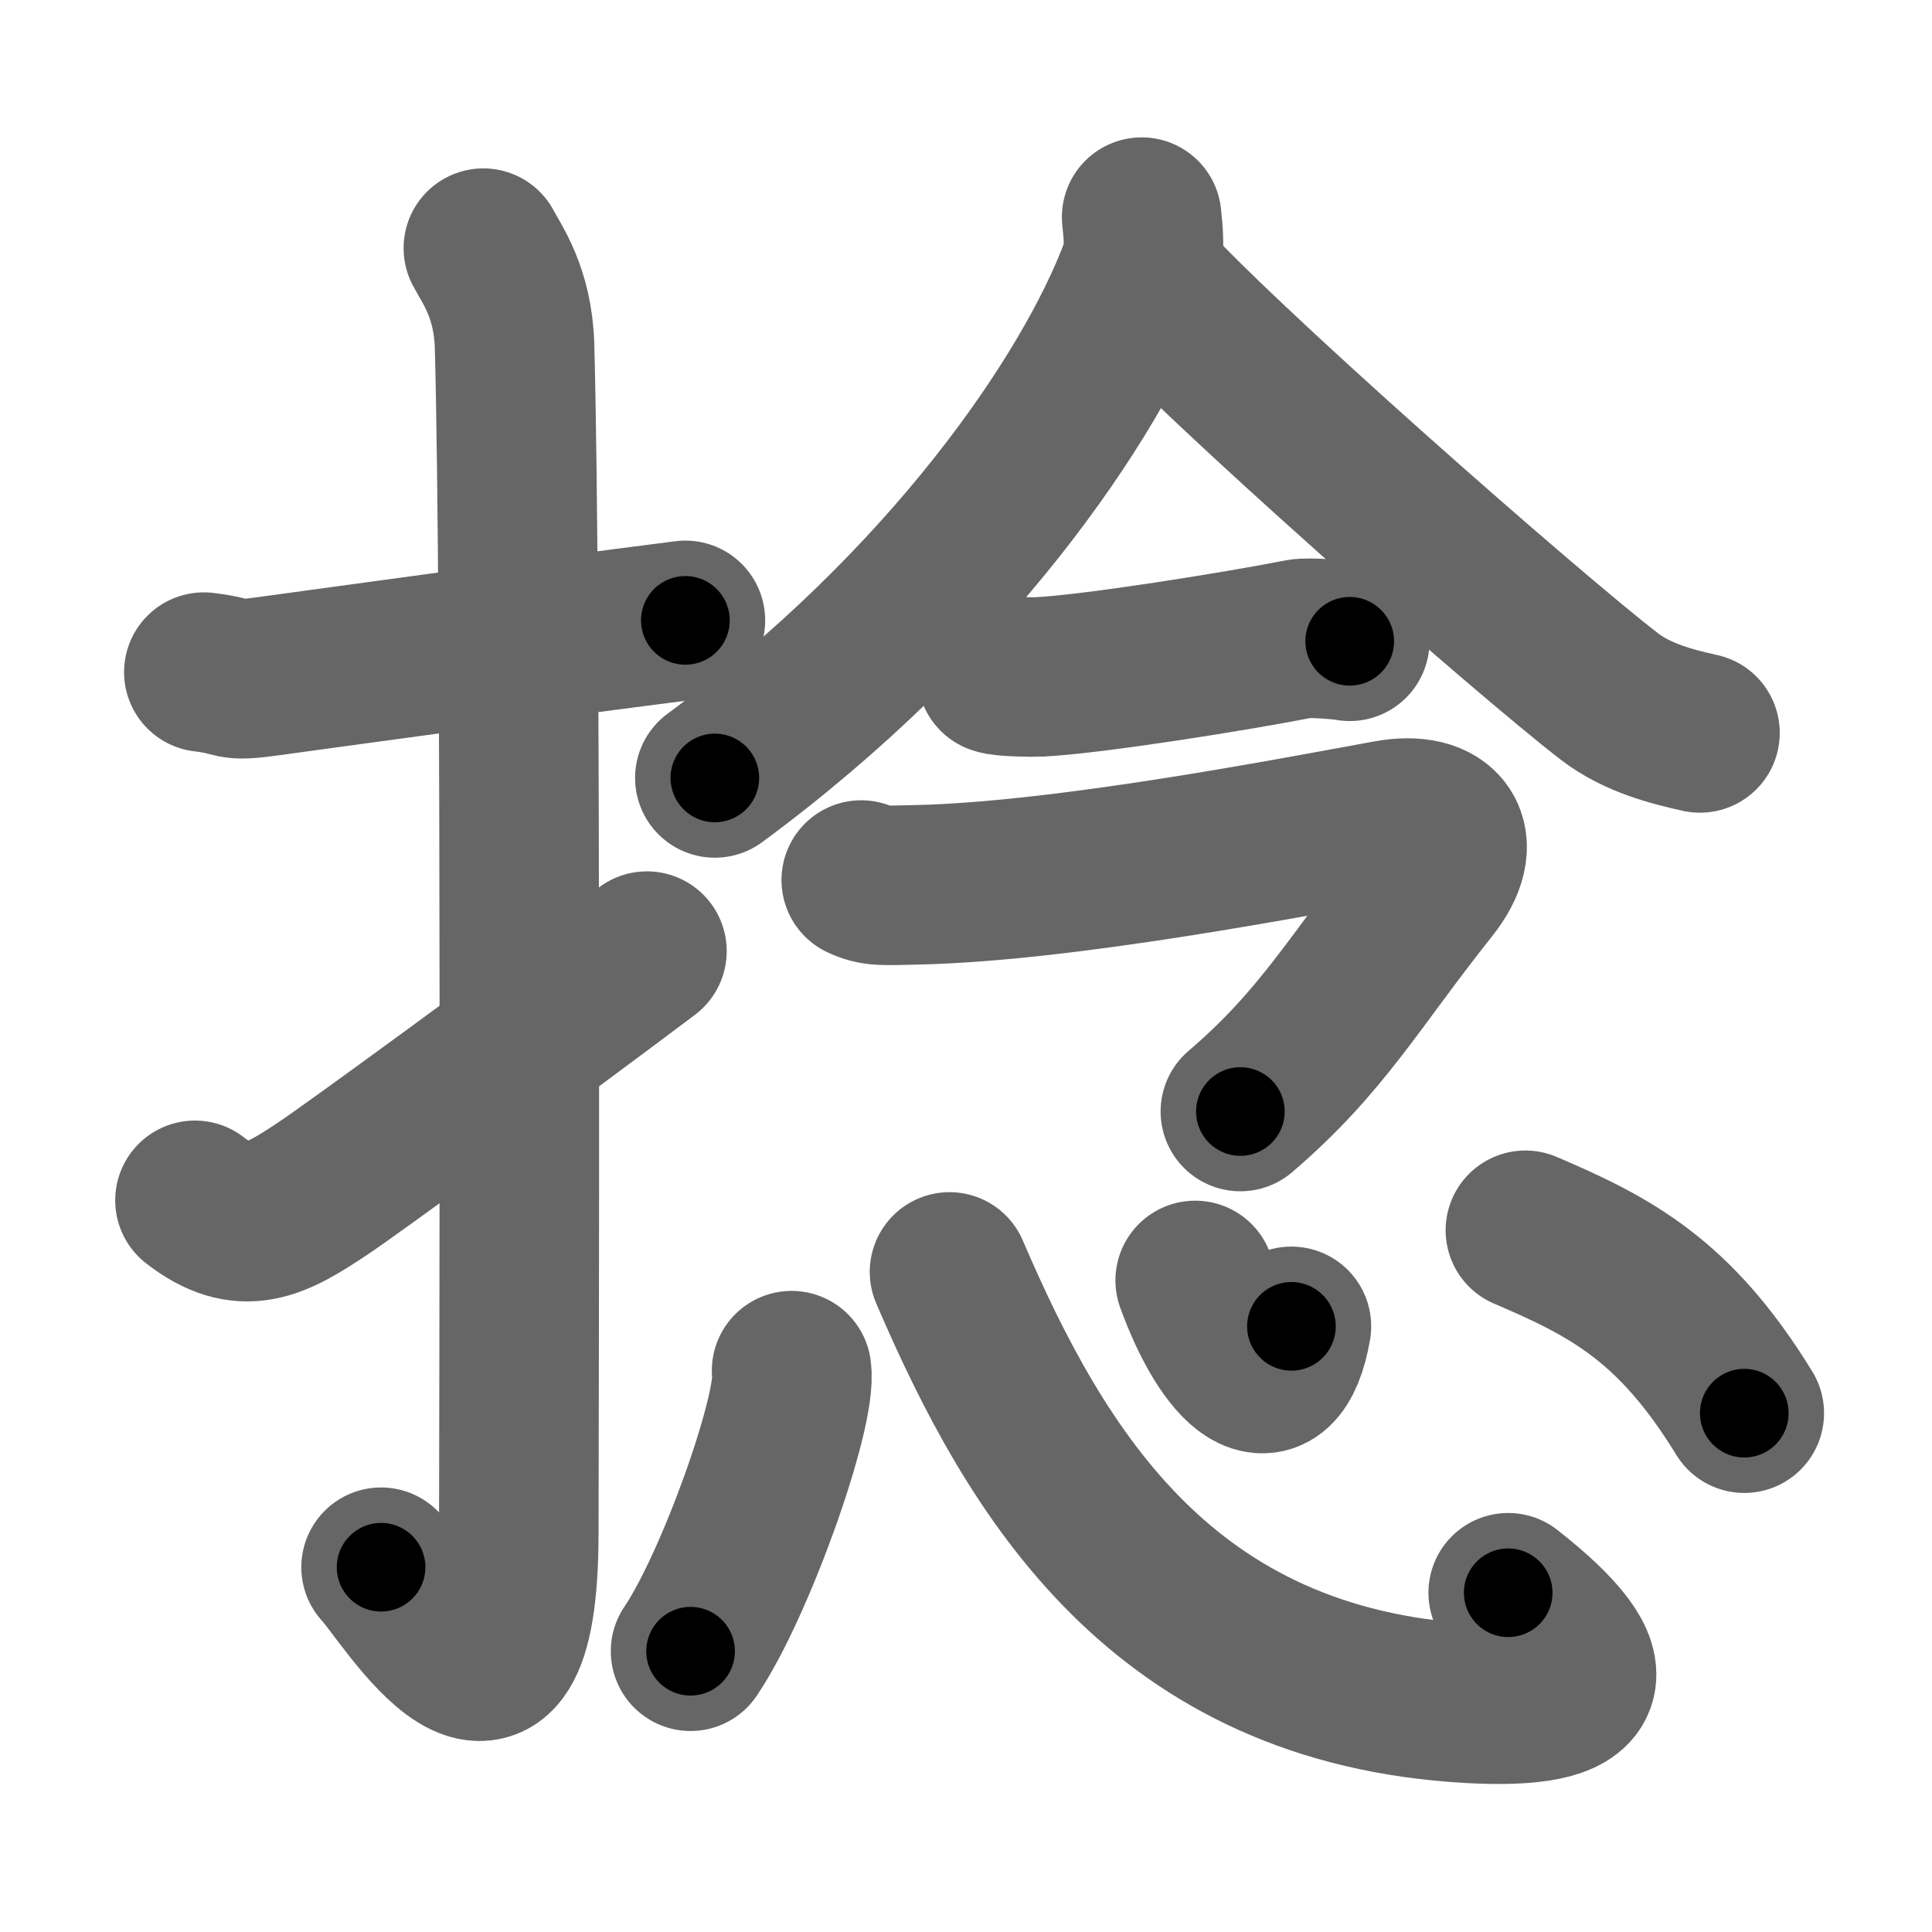 <svg xmlns="http://www.w3.org/2000/svg" width="109" height="109" viewBox="0 0 109 109" id="637b"><g fill="none" stroke="#666" stroke-width="9" stroke-linecap="round" stroke-linejoin="round"><g><g><path d="M11.5,37.92c2.08,0.25,1.27,0.55,3.5,0.25c5.5-0.75,14.5-2,23.67-3.17" /><path d="M27.27,14c0.48,0.92,1.67,2.49,1.76,5.52c0.4,14.55,0.24,61.94,0.24,66.9c0,14.25-6.32,3.53-7.77,2" /><path d="M11,67.72c2.73,2.12,4.49,1.15,7.22-0.67c1.61-1.07,11.45-8.25,18.28-13.39" /></g><g><g><g><path d="M64.41,12.25c0.07,0.75,0.25,1.96-0.14,2.99c-2.71,7.22-10.75,18.94-23.94,28.65" /><path d="M64.24,15.35c4.15,4.79,22.01,20.45,26.58,23.96c1.55,1.19,3.54,1.7,5.09,2.04" /></g><g><g><path d="M56.25,38.05c0.3,0.14,2.11,0.16,2.4,0.14c3.08-0.16,11.09-1.44,14.7-2.15c0.48-0.1,2.55,0.07,2.8,0.14" /></g><path d="M48.59,49.65c0.78,0.37,1.21,0.31,3.11,0.27c8.31-0.17,21.39-2.71,26.62-3.66c3.1-0.57,4.37,1.21,2.34,3.76c-4.27,5.37-6.02,8.7-10.68,12.69" /></g></g><g><path d="M44.66,77.33c0.32,2.23-3.17,12.1-5.7,15.83" /><path d="M53.57,71.76C58.5,83.25,65.65,95.13,82.92,96.1c7.08,0.4,8.08-1.6,2.17-6.24" /><path d="M67.43,72.24c1.82,5.01,4.57,7.51,5.43,2.59" /><path d="M86.06,69.41c4.82,2.06,8.44,3.94,12.35,10.32" /></g></g></g></g><g fill="none" stroke="#000" stroke-width="5" stroke-linecap="round" stroke-linejoin="round"><g><g><path d="M11.5,37.92c2.08,0.25,1.27,0.55,3.5,0.25c5.5-0.75,14.5-2,23.67-3.17" stroke-dasharray="27.42" stroke-dashoffset="27.42"><animate id="0" attributeName="stroke-dashoffset" values="27.42;0" dur="0.27s" fill="freeze" begin="0s;637b.click" /></path><path d="M27.27,14c0.48,0.92,1.67,2.49,1.76,5.52c0.4,14.55,0.24,61.94,0.24,66.9c0,14.25-6.32,3.53-7.77,2" stroke-dasharray="88.8" stroke-dashoffset="88.8"><animate attributeName="stroke-dashoffset" values="88.8" fill="freeze" begin="637b.click" /><animate id="1" attributeName="stroke-dashoffset" values="88.8;0" dur="0.67s" fill="freeze" begin="0.end" /></path><path d="M11,67.72c2.73,2.12,4.49,1.15,7.22-0.67c1.61-1.07,11.45-8.25,18.28-13.39" stroke-dasharray="30.64" stroke-dashoffset="30.64"><animate attributeName="stroke-dashoffset" values="30.64" fill="freeze" begin="637b.click" /><animate id="2" attributeName="stroke-dashoffset" values="30.64;0" dur="0.31s" fill="freeze" begin="1.end" /></path></g><g><g><g><path d="M64.41,12.25c0.07,0.75,0.25,1.96-0.14,2.99c-2.71,7.22-10.75,18.94-23.94,28.65" stroke-dasharray="40.8" stroke-dashoffset="40.8"><animate attributeName="stroke-dashoffset" values="40.8" fill="freeze" begin="637b.click" /><animate id="3" attributeName="stroke-dashoffset" values="40.8;0" dur="0.41s" fill="freeze" begin="2.end" /></path><path d="M64.24,15.35c4.15,4.79,22.01,20.45,26.58,23.96c1.55,1.19,3.54,1.7,5.09,2.04" stroke-dasharray="41.34" stroke-dashoffset="41.34"><animate attributeName="stroke-dashoffset" values="41.34" fill="freeze" begin="637b.click" /><animate id="4" attributeName="stroke-dashoffset" values="41.34;0" dur="0.41s" fill="freeze" begin="3.end" /></path></g><g><g><path d="M56.25,38.05c0.3,0.14,2.11,0.16,2.4,0.14c3.08-0.16,11.09-1.44,14.7-2.15c0.48-0.1,2.55,0.07,2.8,0.14" stroke-dasharray="20.08" stroke-dashoffset="20.08"><animate attributeName="stroke-dashoffset" values="20.08" fill="freeze" begin="637b.click" /><animate id="5" attributeName="stroke-dashoffset" values="20.08;0" dur="0.2s" fill="freeze" begin="4.end" /></path></g><path d="M48.59,49.65c0.78,0.37,1.21,0.31,3.11,0.27c8.31-0.17,21.39-2.71,26.62-3.66c3.1-0.57,4.37,1.21,2.34,3.76c-4.27,5.37-6.02,8.7-10.68,12.69" stroke-dasharray="53.37" stroke-dashoffset="53.37"><animate attributeName="stroke-dashoffset" values="53.37" fill="freeze" begin="637b.click" /><animate id="6" attributeName="stroke-dashoffset" values="53.37;0" dur="0.53s" fill="freeze" begin="5.end" /></path></g></g><g><path d="M44.66,77.33c0.32,2.23-3.17,12.1-5.7,15.83" stroke-dasharray="16.96" stroke-dashoffset="16.96"><animate attributeName="stroke-dashoffset" values="16.96" fill="freeze" begin="637b.click" /><animate id="7" attributeName="stroke-dashoffset" values="16.96;0" dur="0.17s" fill="freeze" begin="6.end" /></path><path d="M53.57,71.76C58.5,83.25,65.65,95.13,82.92,96.1c7.08,0.4,8.08-1.6,2.17-6.24" stroke-dasharray="53.5" stroke-dashoffset="53.5"><animate attributeName="stroke-dashoffset" values="53.5" fill="freeze" begin="637b.click" /><animate id="8" attributeName="stroke-dashoffset" values="53.5;0" dur="0.54s" fill="freeze" begin="7.end" /></path><path d="M67.43,72.24c1.82,5.01,4.57,7.51,5.43,2.59" stroke-dasharray="10.09" stroke-dashoffset="10.09"><animate attributeName="stroke-dashoffset" values="10.09" fill="freeze" begin="637b.click" /><animate id="9" attributeName="stroke-dashoffset" values="10.09;0" dur="0.1s" fill="freeze" begin="8.end" /></path><path d="M86.06,69.41c4.82,2.06,8.44,3.94,12.35,10.32" stroke-dasharray="16.43" stroke-dashoffset="16.43"><animate attributeName="stroke-dashoffset" values="16.43" fill="freeze" begin="637b.click" /><animate id="10" attributeName="stroke-dashoffset" values="16.43;0" dur="0.16s" fill="freeze" begin="9.end" /></path></g></g></g></g></svg>